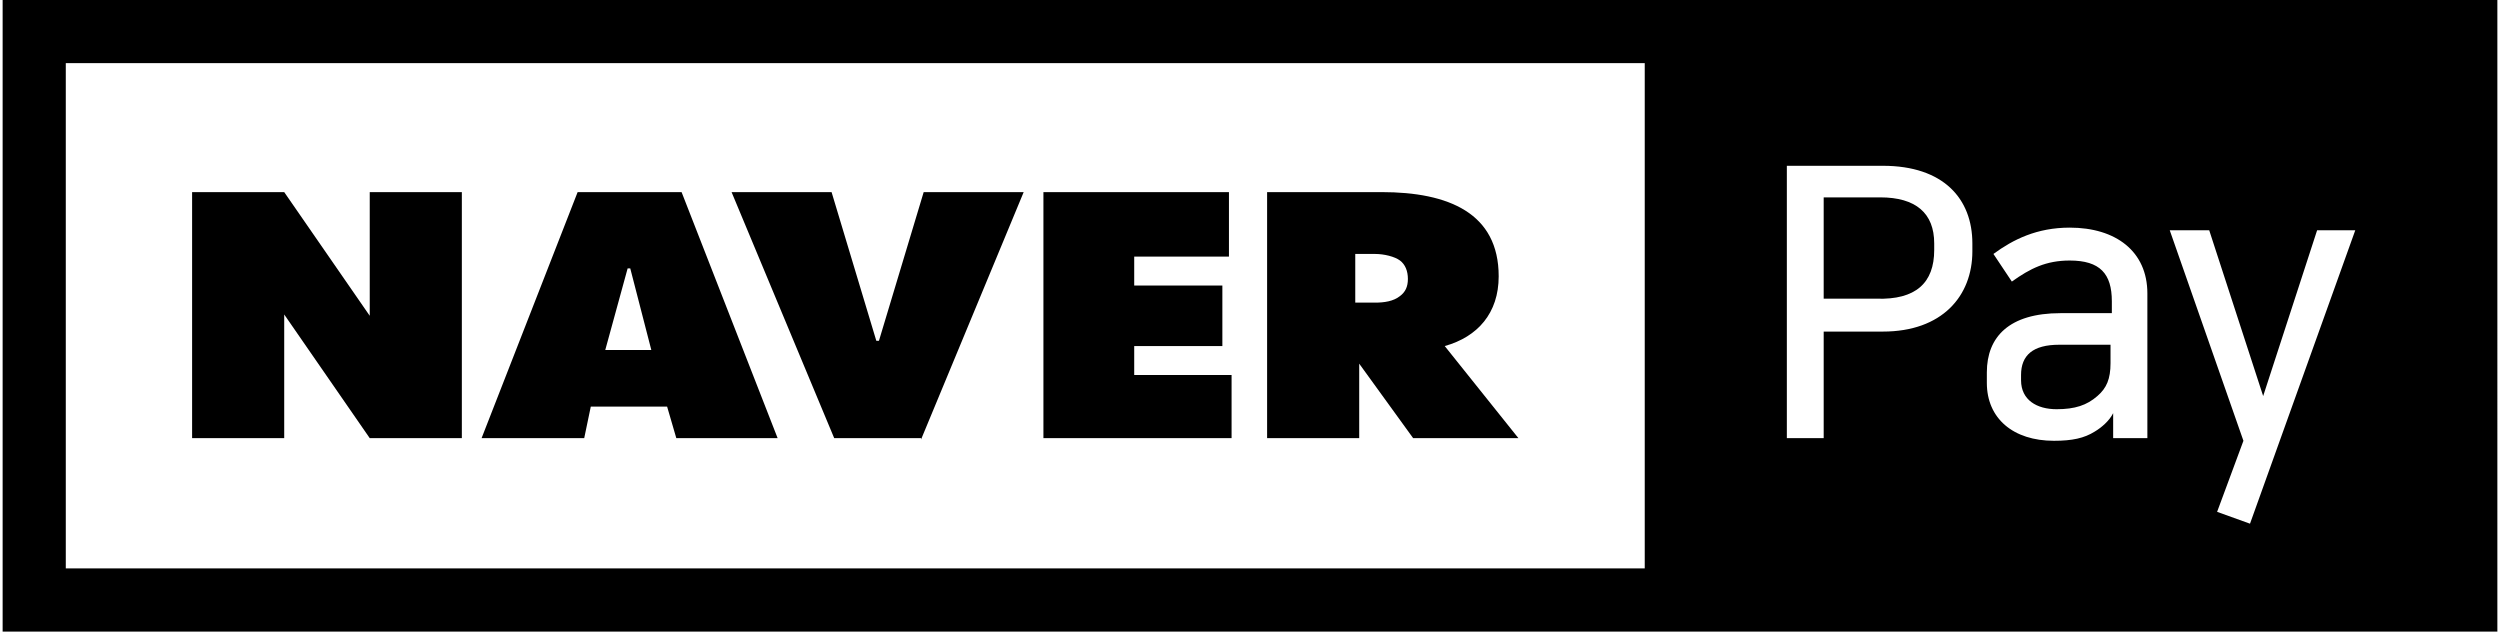 <svg viewBox="0 0 190 48" class="ridi_icon"><g><path d="M142.9 15h-4.3v7.7h4c3 .1 4.4-1.2 4.4-3.7v-.5c0-2.3-1.4-3.5-4.1-3.5zm10.7 13.5v.4c0 1.5 1.2 2.2 2.7 2.2 1.4 0 2.3-.3 3.1-1 .7-.6 1-1.3 1-2.5v-1.4h-3.9c-2 0-2.9.8-2.9 2.3z"/><path d="M.2 0v48h189.6V0H.2zM125 43.2H5V4.8h120v38.4zm24.9-24.1c0 3.4-2.3 6.1-6.8 6.1h-4.5v8.1h-2.8V12.6h7.3c4.6 0 6.8 2.5 6.8 5.9v.6zm13.3 14.2h-2.6v-1.9c-.3.6-.9 1.1-1.4 1.4-.8.5-1.7.7-3.1.7-3.1 0-5.1-1.7-5.1-4.4v-.8c0-2.7 1.7-4.5 5.6-4.5h3.9v-.9c0-2.1-.9-3.1-3.2-3.1-1.8 0-3 .6-4.4 1.6l-1.4-2.1c1.5-1.1 3.3-2 5.8-2 3.5 0 5.9 1.8 5.9 5v11zm7.8 6.5l-2.5-.9 2-5.4-5.6-16h3l4.1 12.6 4.1-12.6h2.9l-8 22.3z"/><path d="M21.6 23.9l6.5 9.4h7V14.6h-7V24l-6.5-9.4h-7v18.7h7zM103.2 27.5l4.2 5.8h8l-5.6-7c2.5-.7 4.1-2.5 4.1-5.3 0-4.8-3.8-6.4-8.9-6.4h-8.7v18.7h7v-5.8h-.1zm-.2-8.2h1.5c.7 0 1.5.2 1.9.5.4.3.6.8.6 1.4 0 .6-.2 1-.6 1.3-.5.4-1.2.5-1.9.5H103v-3.7zM93.6 28.5h-7.4v-2.2h6.7v-4.6h-6.7v-2.2h7.2v-4.9H79.3v18.7h14.3zM44.9 30.9h5.8l.7 2.4h7.7l-7.3-18.7h-7.9l-7.3 18.7h7.8l.5-2.4zm2.8-10.5h.2l1.6 6.2H46l1.7-6.2zM70 33.4l7.8-18.8h-7.6l-3.4 11.3h-.2l-3.4-11.3h-7.6l7.8 18.7H70z"/></g></svg>
